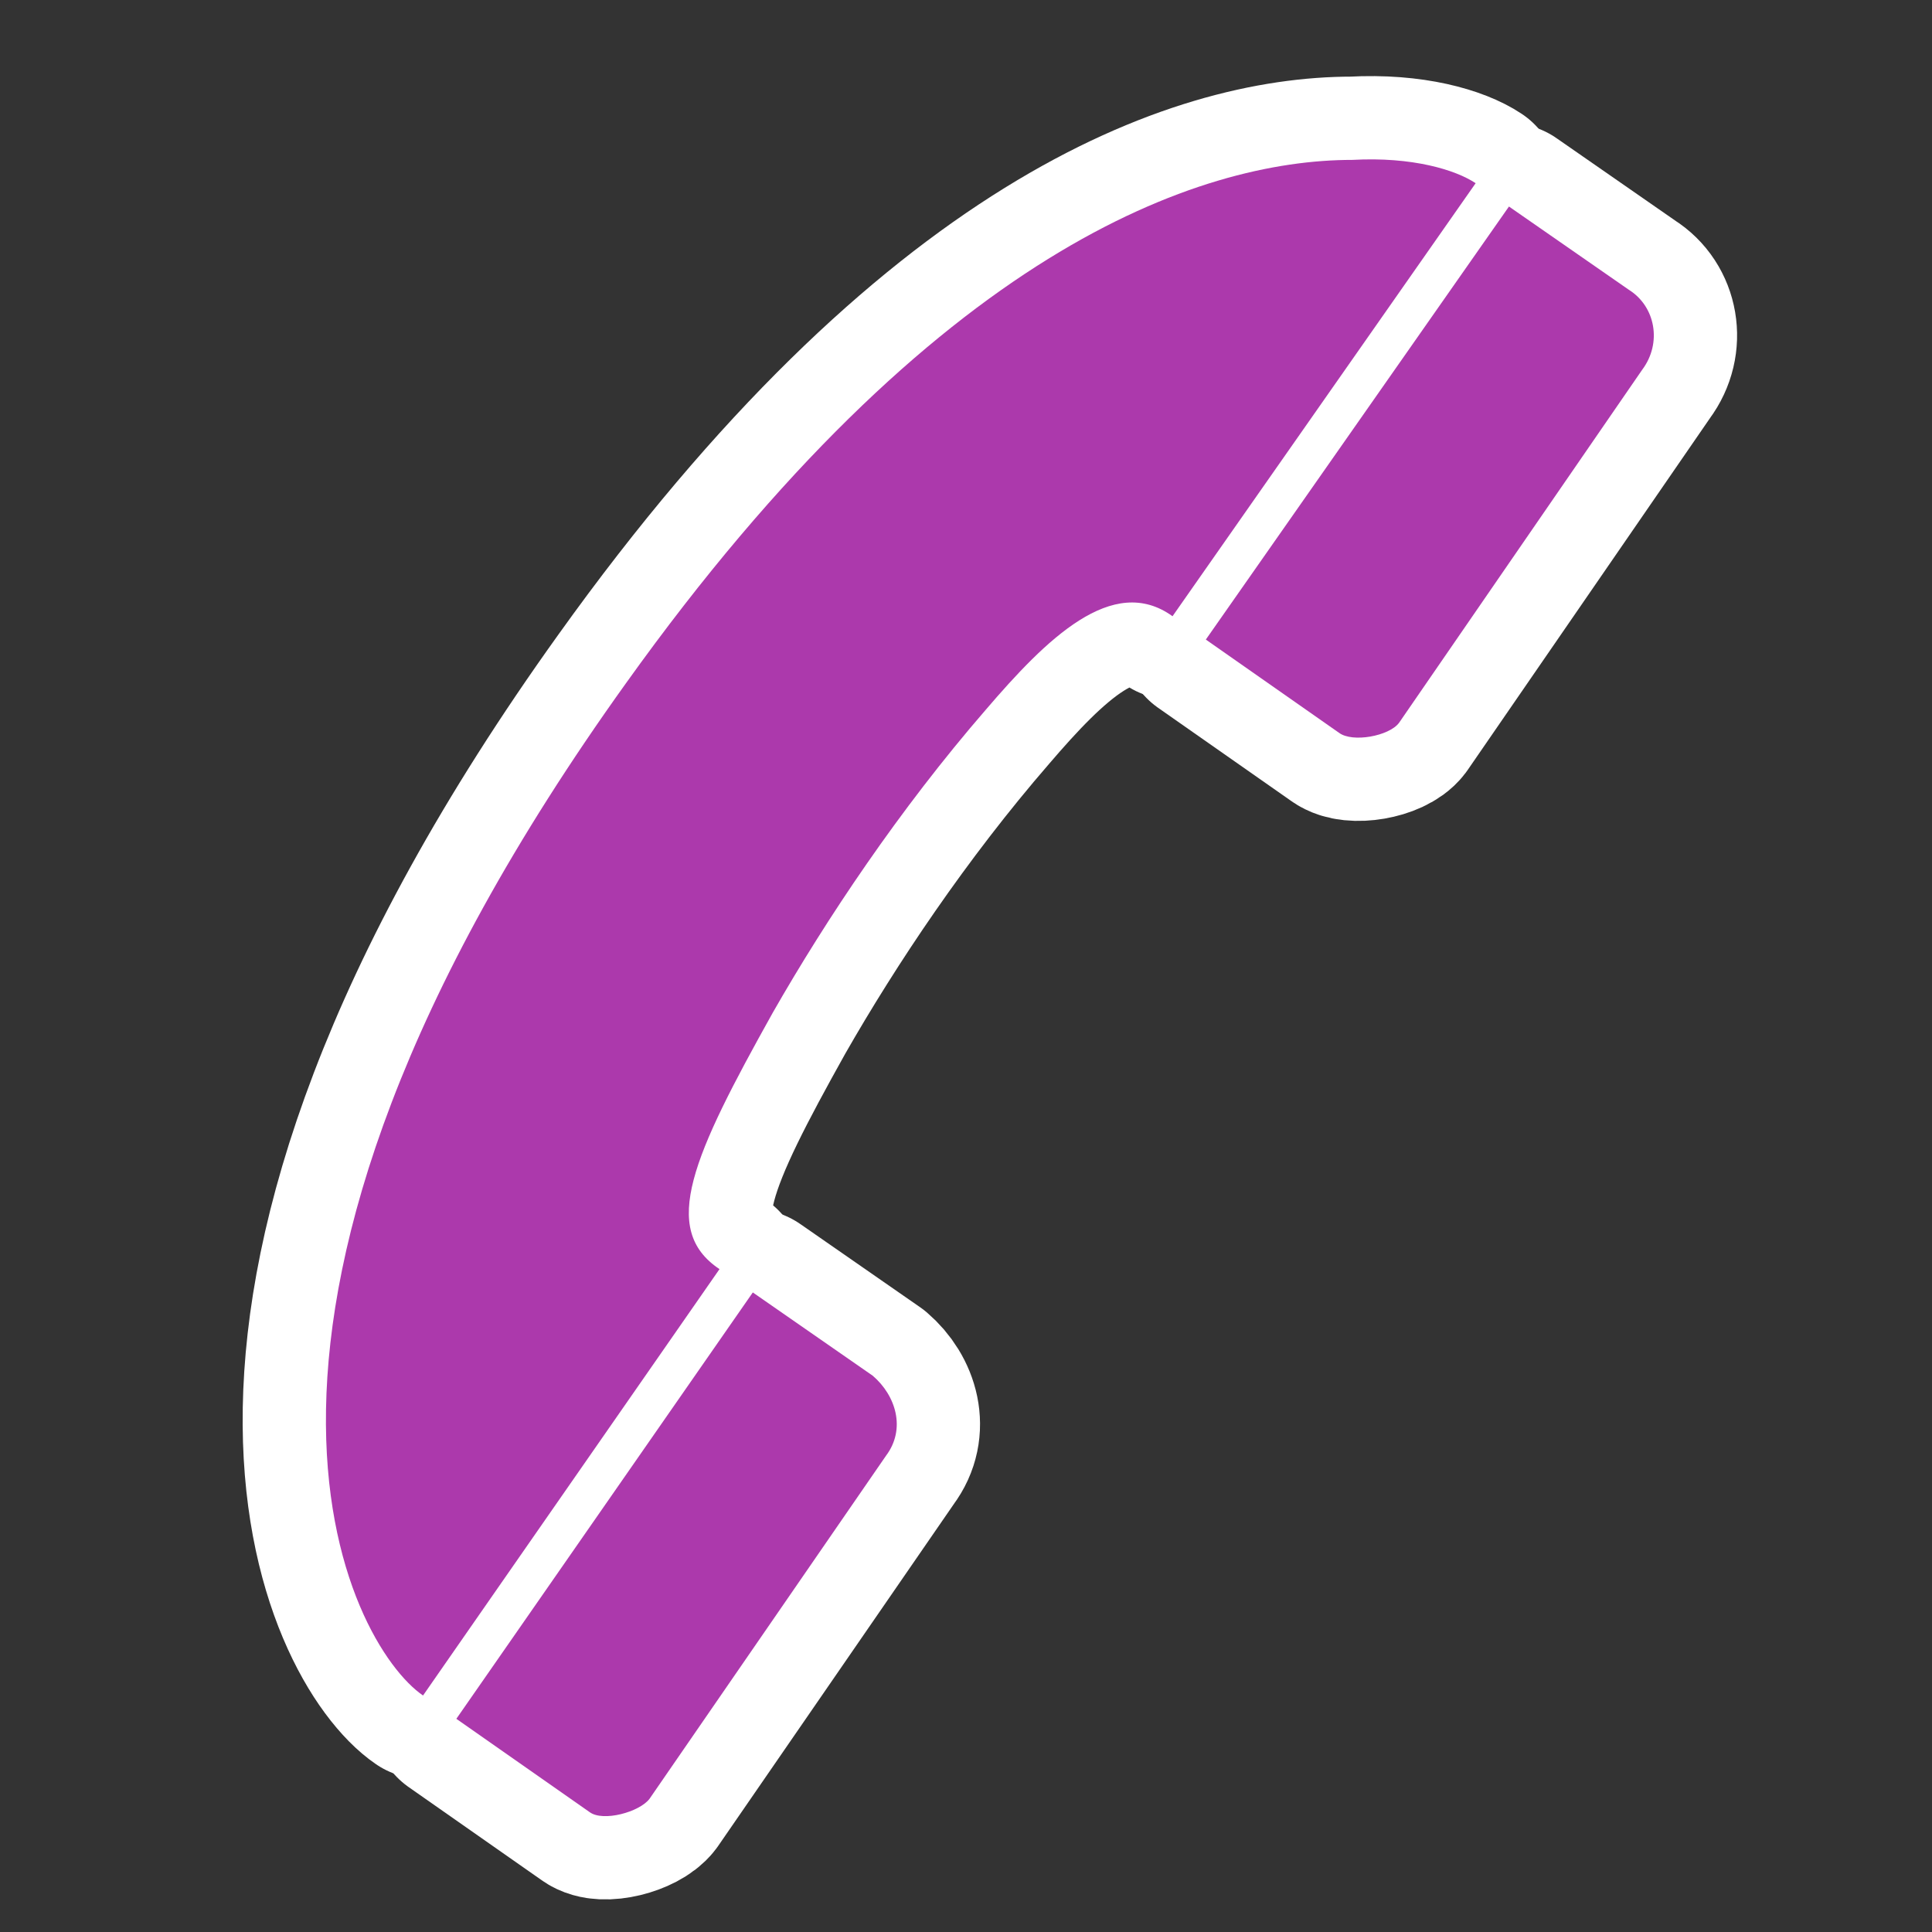 ﻿<?xml version="1.0" encoding="UTF-8" standalone="no"?>
<svg xmlns="http://www.w3.org/2000/svg" xmlns:xlink="http://www.w3.org/1999/xlink" version="1.0" width="580" height="580">
  <rect width="100%" height="100%" fill="#333333" stroke="none"/>
  <defs>
    <g id="icon">
      <path d="M 188,205 C 51,396 105,494 127,509 l 89,-128 c -18,-12 -8,-34 16,-77 16,-28 38,-61 64,-91 18,-21 38,-41 56,-28 L 443,55 C 437,51 424,47 406,48 360,48 281,75 188,205 Z" />
      <path d="m 362,192 40,28 c 4,3 15,1 18,-3 L 493,111 c 6,-8 4,-19 -4,-24 L 453,62 Z" />
      <path d="m 137,516 40,28 c 4,3 15,0 18,-4 L 266,437 c 6,-8 3,-18 -4,-24 l -36,-25 z" />
    </g>
  </defs>
  <use xlink:href="#icon" style="stroke:#ffffff;stroke-width:50;stroke-linejoin:round" />
  <use xlink:href="#icon" style="fill:#ac39ac" />
</svg>